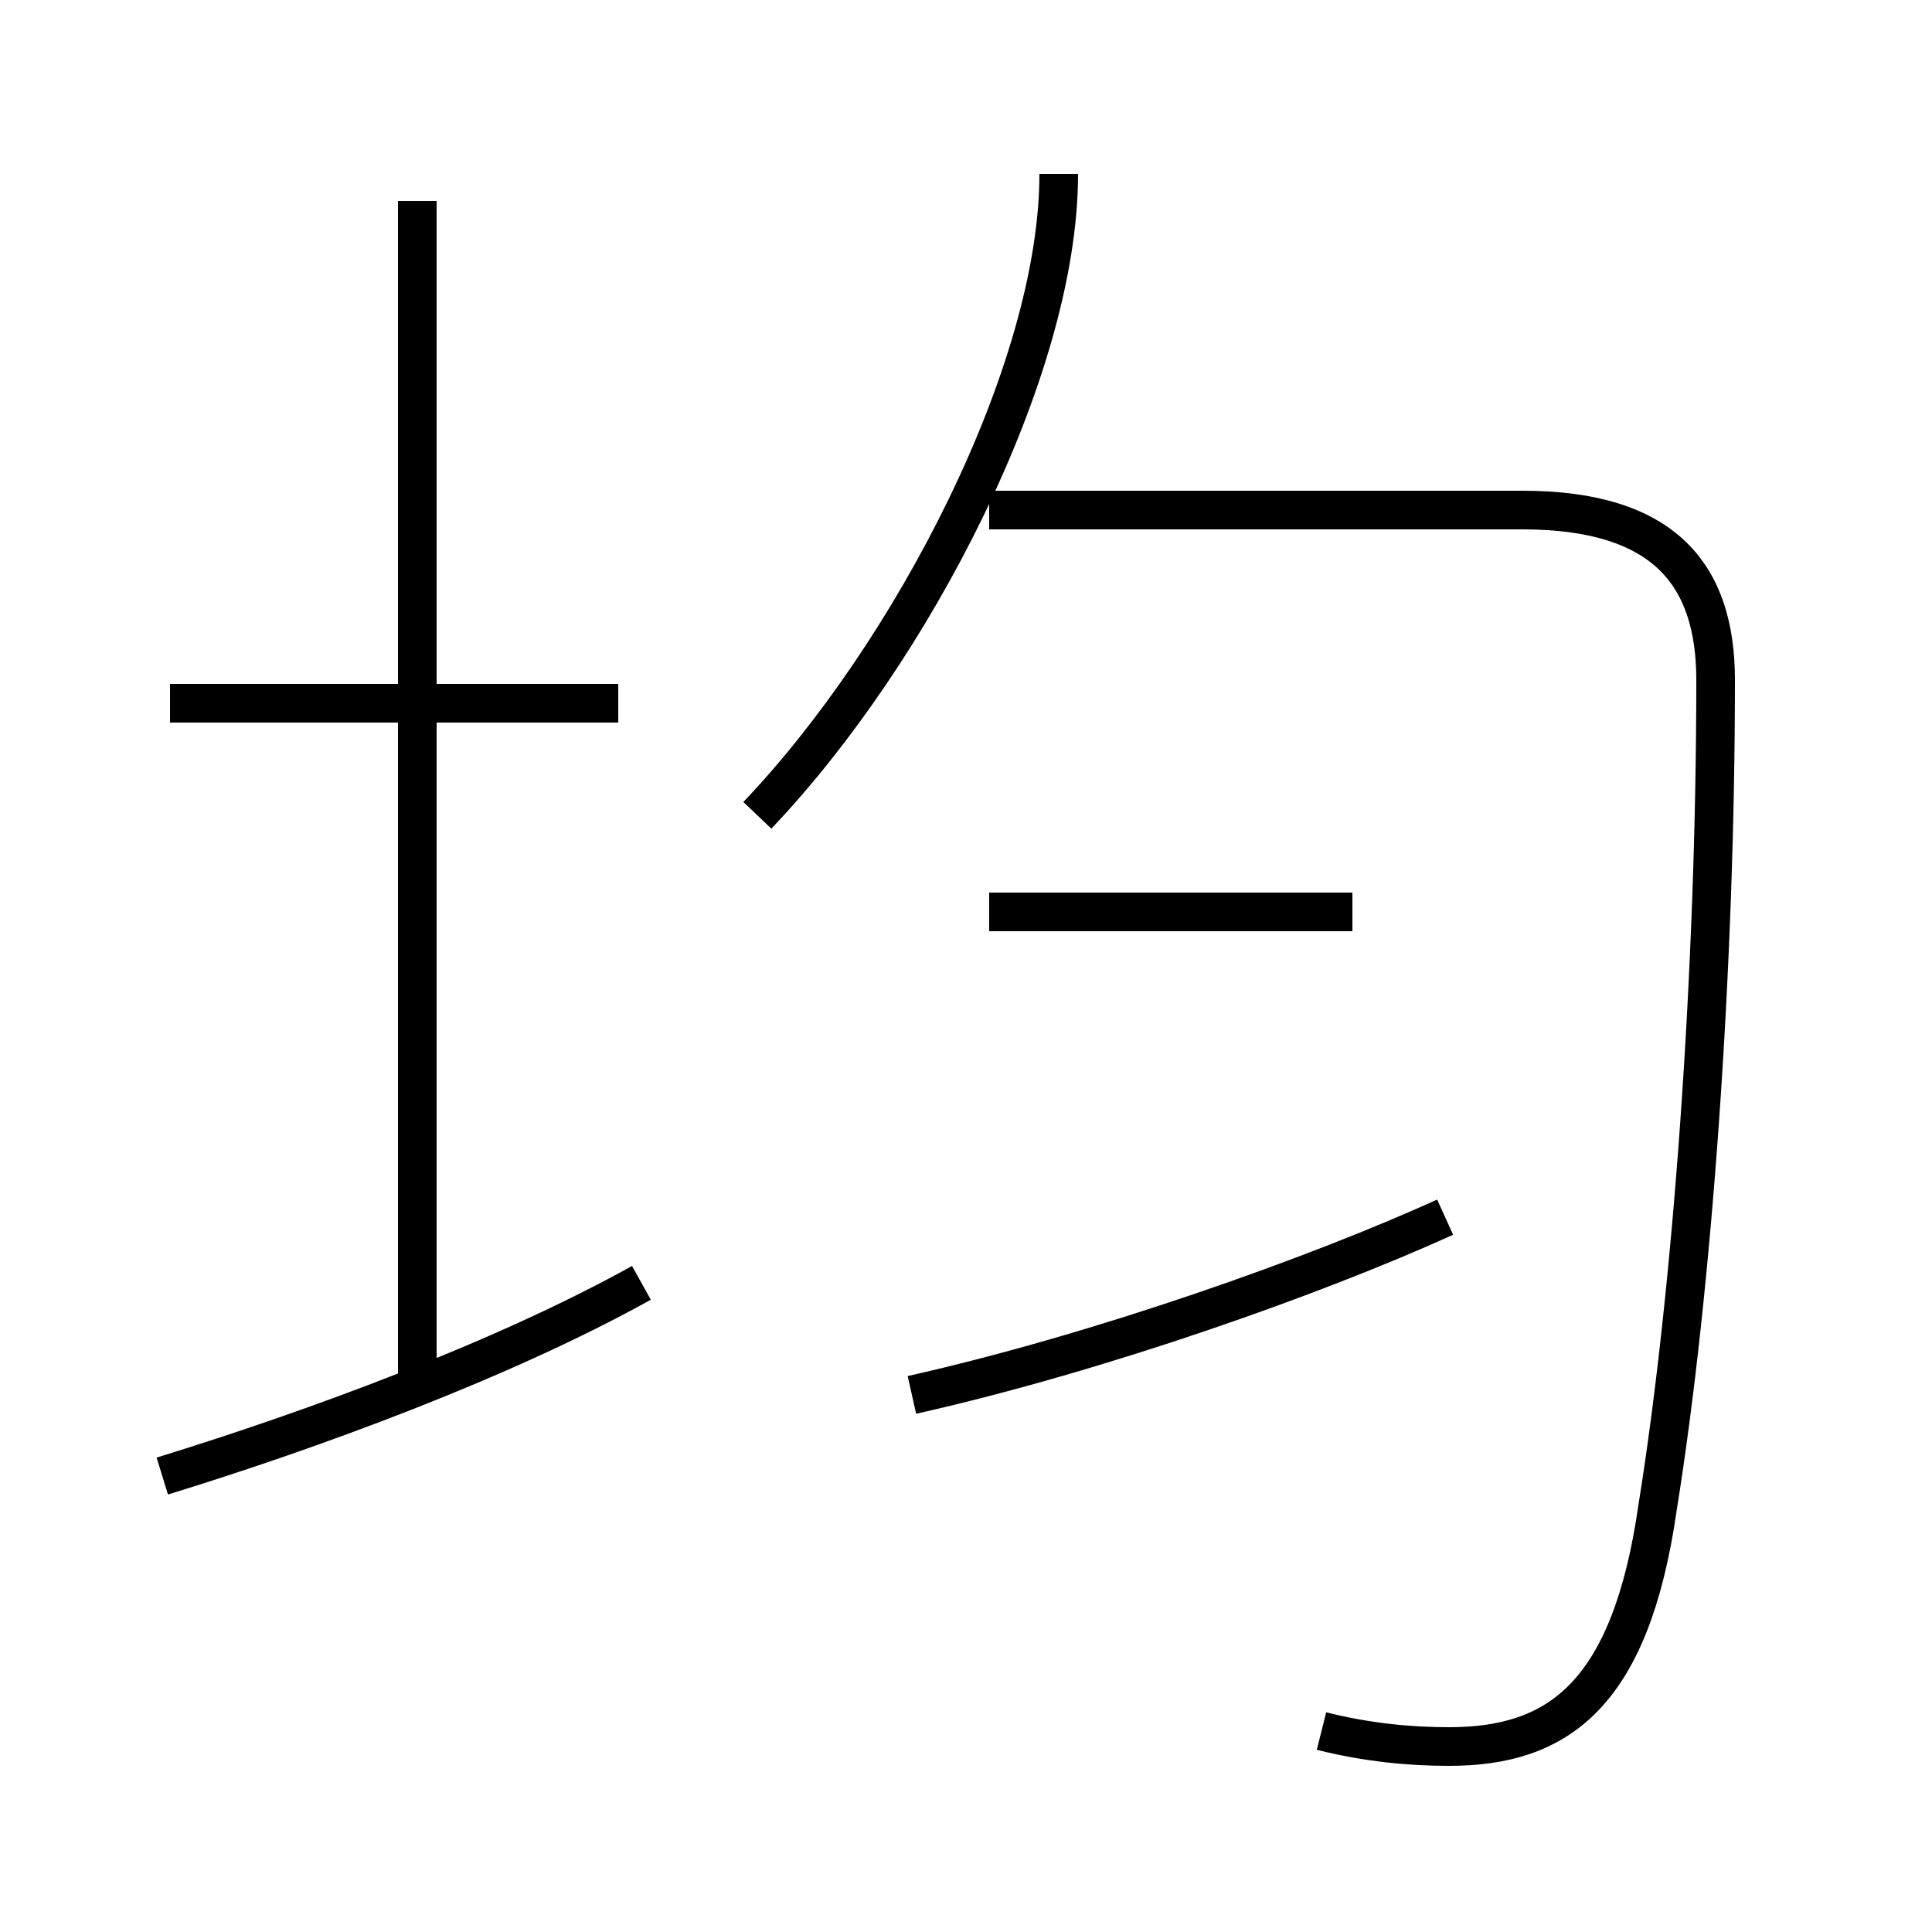 <?xml version='1.0' encoding='utf8'?>
<svg viewBox="0.0 -44.0 50.0 50.0" version="1.1" xmlns="http://www.w3.org/2000/svg">
<rect x="0.0" y="-44.0" width="50.0" height="50.0" fill="#808080" stroke="none"/>
<rect x="-1000" y="-1000" width="2000" height="2000" stroke="white" fill="white"/>
<g style="fill:none; stroke:#000000;  stroke-width:1">
<path d="M 16.0 25.8 L 4.4 25.8 M 10.8 8.1 L 10.8 38.8 M 4.2 5.8 C 8.1 7.0 13.0 8.8 16.6 10.8 M 19.6 22.9 C 23.6 27.1 27.4 34.4 27.4 39.5 M 34.2 -0.8 C 35.4 -1.1 36.5 -1.2 37.5 -1.2 C 40.3 -1.2 42.2 0.1 42.9 5.0 C 43.8 10.6 44.4 18.9 44.4 26.4 C 44.4 29.1 43.1 30.8 39.4 30.8 L 25.6 30.8 M 35.0 20.4 L 25.6 20.4 M 23.6 7.9 C 28.5 9.0 34.1 11.0 37.4 12.5 " transform="scale(1, -1)" />
</g>
</svg>
